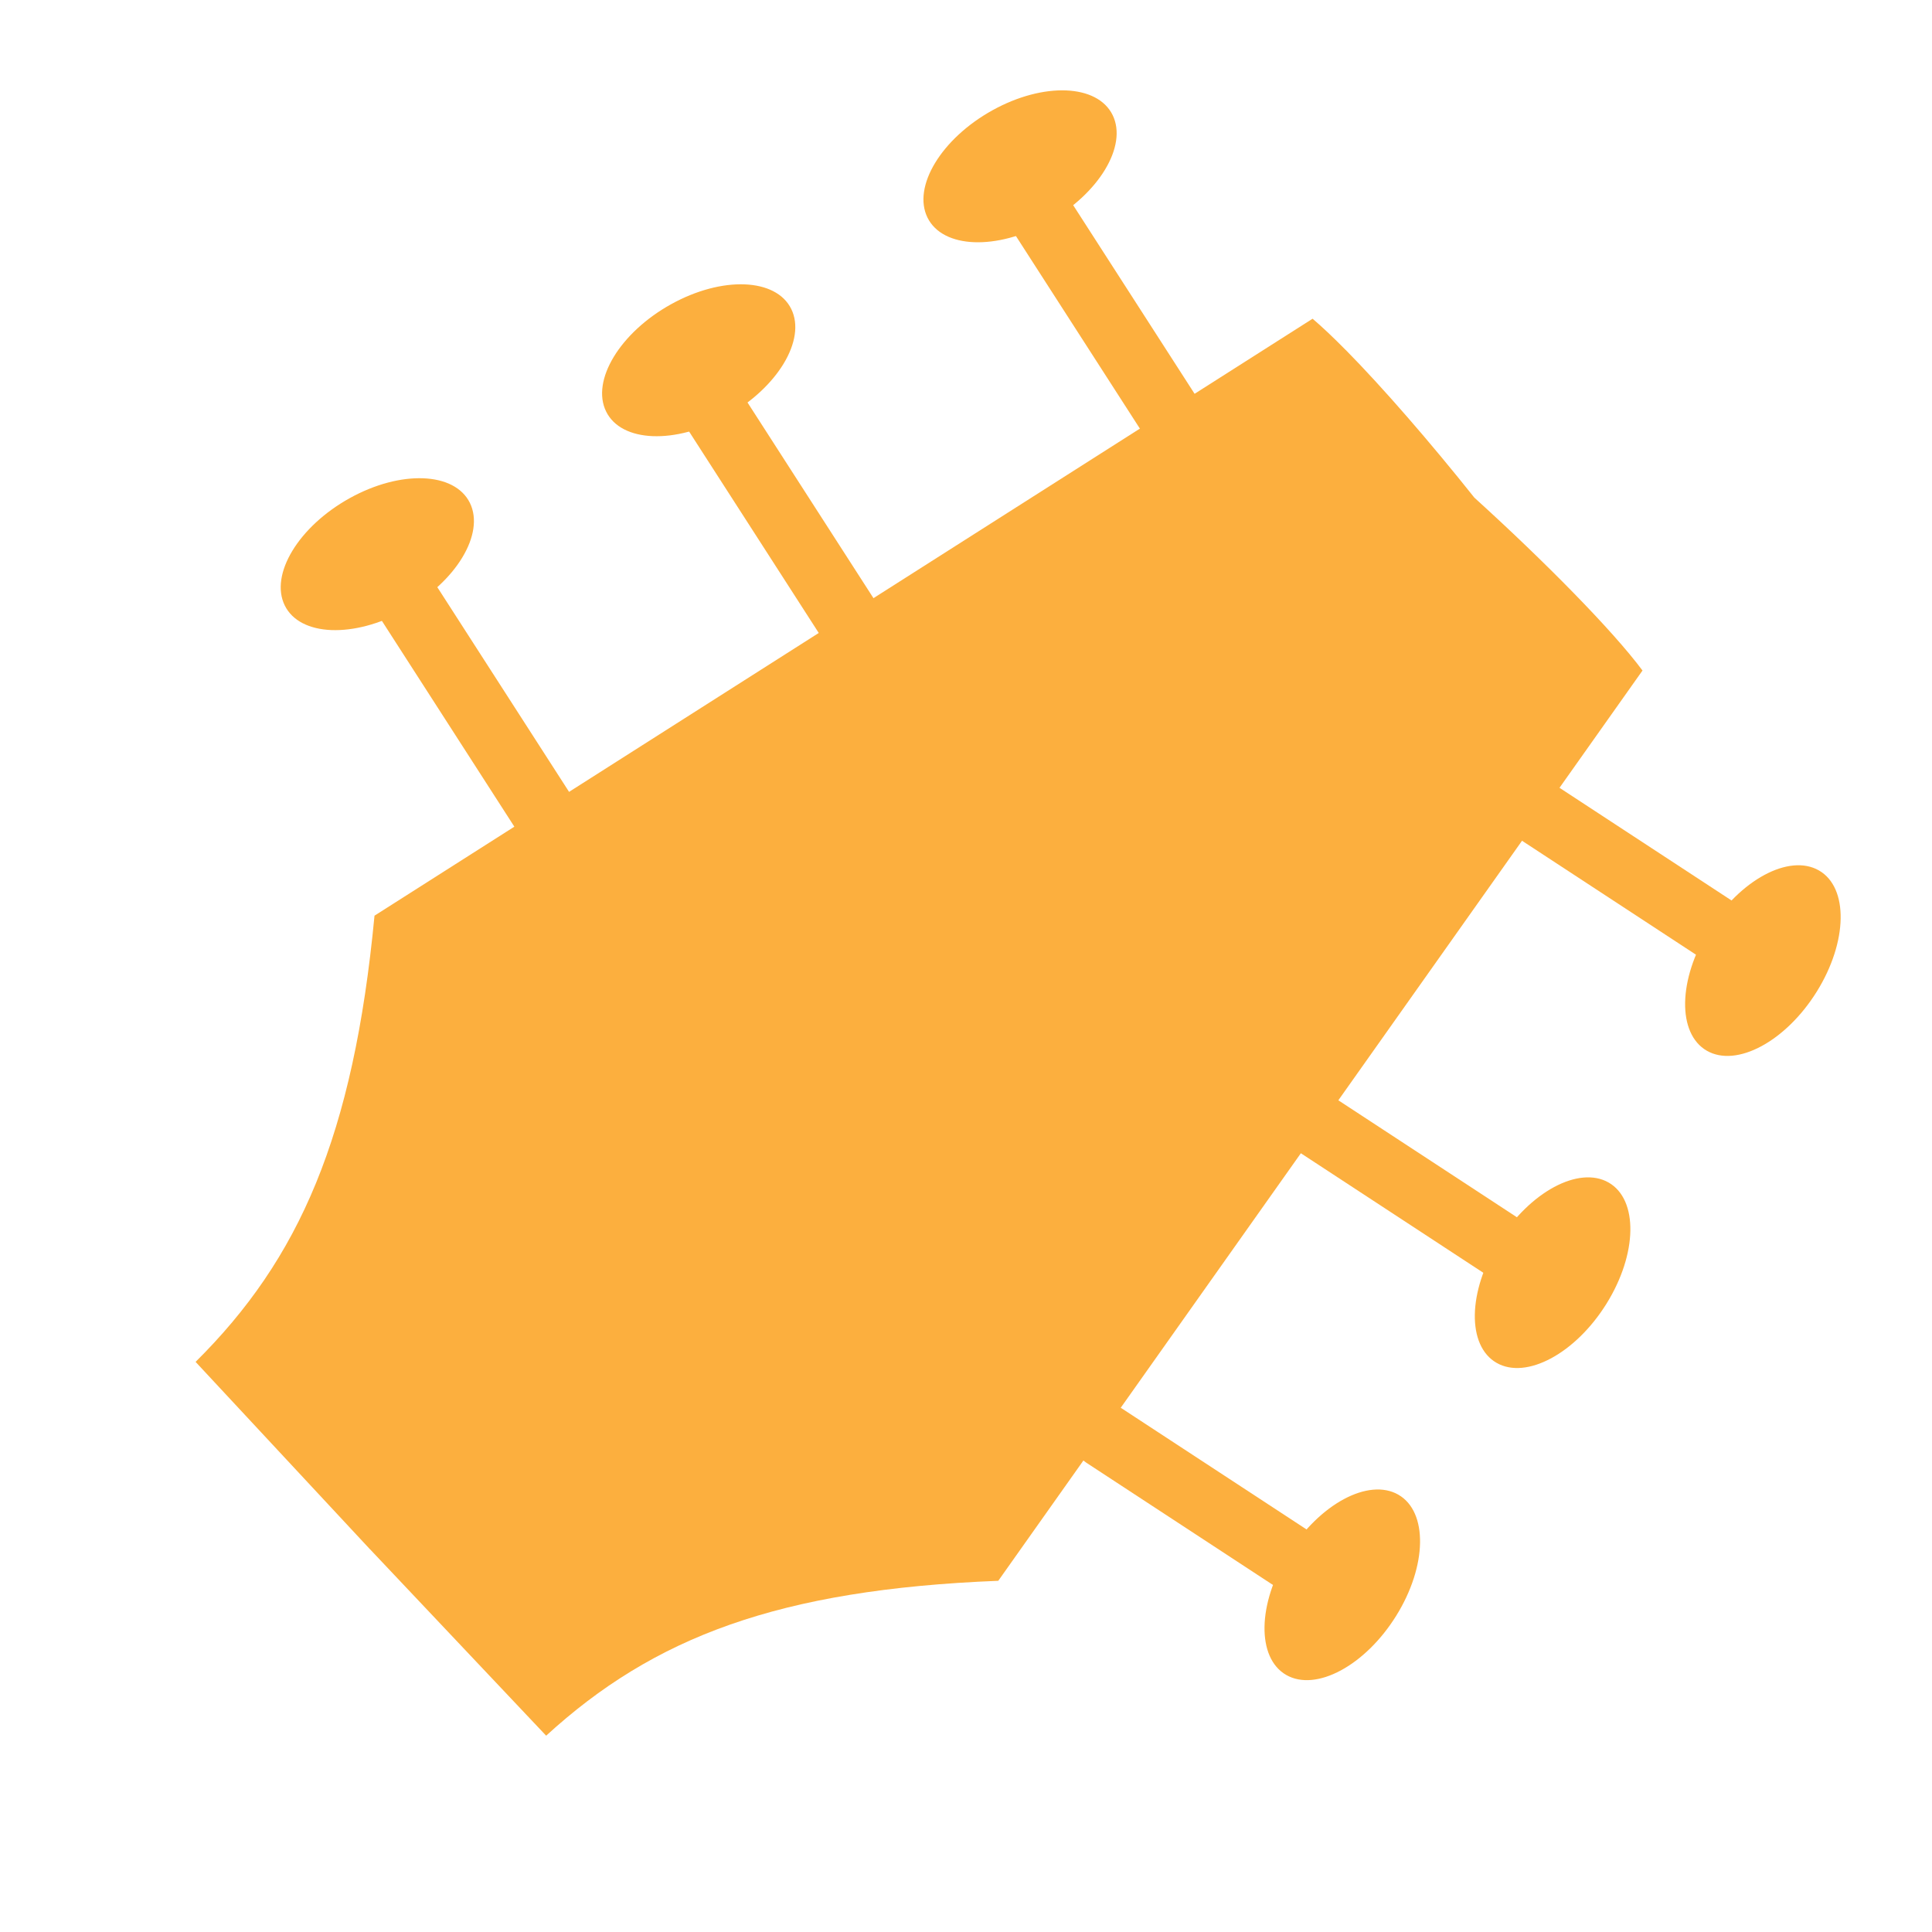 <?xml version="1.0" encoding="UTF-8" standalone="no"?>
<svg
   width="64"
   height="64"
   version="1.1"
   id="svg4921"
   xmlns="http://www.w3.org/2000/svg"
   xmlns:svg="http://www.w3.org/2000/svg">
  <defs
     id="defs1" />
  <path
     style="display:inline;fill:none;stroke:#fcaf3e;stroke-width:2.148;stroke-linecap:round;stroke-linejoin:round;stroke-dasharray:none;paint-order:markers fill stroke"
     d="m 33.487,5.575 5.202,8.082"
     id="path12-3" />
  <path
     style="fill:none;stroke:#fcaf3e;stroke-width:2.148;stroke-linecap:round;stroke-linejoin:round;stroke-dasharray:none;paint-order:markers fill stroke"
     d="m 22.841,12.332 5.202,8.082"
     id="path13-6" />
  <path
     style="fill:none;stroke:#fcaf3e;stroke-width:2.148;stroke-linecap:round;stroke-linejoin:round;stroke-dasharray:none;paint-order:markers fill stroke"
     d="m 12.773,18.773 5.202,8.082"
     id="path14-3" />
  <path
     style="fill:none;stroke:#fcaf3e;stroke-width:2.148;stroke-linecap:round;stroke-linejoin:round;stroke-dasharray:none;paint-order:markers fill stroke"
     d="M 58.324,31.745 50.77,26.797"
     id="path15-5" />
  <path
     style="display:inline;fill:none;stroke:#fcaf3e;stroke-width:2.148;stroke-linecap:round;stroke-linejoin:round;stroke-dasharray:none;paint-order:markers fill stroke"
     d="m 51.178,42.215 -7.554,-4.948"
     id="path16-9" />
  <path
     style="display:inline;fill:none;stroke:#fcaf3e;stroke-width:2.148;stroke-linecap:round;stroke-linejoin:round;stroke-dasharray:none;paint-order:markers fill stroke"
     d="m 44.143,52.513 -7.554,-4.948"
     id="path17-1" />
  <path
     id="path18"
     style="font-variation-settings:normal;display:inline;vector-effect:none;fill:#fcaf3e;fill-opacity:1;stroke:none;stroke-width:6.985;stroke-linecap:butt;stroke-linejoin:round;stroke-miterlimit:4;stroke-dasharray:none;stroke-dashoffset:0;stroke-opacity:1;-inkscape-stroke:none;paint-order:normal;stop-color:#000000"
     d="m 44.576,11.592 c -0.409,-0.415 -0.78,-0.766 -1.095,-1.034 L 12.406,30.333 C 11.709,37.65 9.909,41.713 6.479,45.114 l 5.783,6.214 0.001,-0.001 5.829,6.17 C 21.655,54.237 25.781,52.655 33.069,52.366 L 54.41,22.212 C 53.42,20.88 51.158,18.588 48.84,16.485 47.376,14.647 45.804,12.834 44.577,11.591 Z" />
  <ellipse
     style="display:inline;fill:#fcaf3e;stroke:none;stroke-width:1.881;stroke-linecap:round;stroke-linejoin:round;stroke-dasharray:none;paint-order:markers fill stroke"
     id="path4-04"
     cx="-1.495"
     cy="-66.446"
     rx="3.517"
     ry="2.06"
     transform="matrix(-0.528,0.849,-0.867,-0.498,0,0)" />
  <ellipse
     style="display:inline;fill:#fcaf3e;stroke:none;stroke-width:1.881;stroke-linecap:round;stroke-linejoin:round;stroke-dasharray:none;paint-order:markers fill stroke"
     id="ellipse7-5"
     cx="10.95"
     cy="-65.99"
     rx="3.517"
     ry="2.06"
     transform="matrix(-0.528,0.849,-0.867,-0.498,0,0)" />
  <ellipse
     style="display:inline;fill:#fcaf3e;stroke:none;stroke-width:1.881;stroke-linecap:round;stroke-linejoin:round;stroke-dasharray:none;paint-order:markers fill stroke"
     id="ellipse8-4"
     cx="23.396"
     cy="-65.534"
     rx="3.517"
     ry="2.06"
     transform="matrix(-0.528,0.849,-0.867,-0.498,0,0)" />
  <ellipse
     style="fill:#fcaf3e;stroke:none;stroke-width:1.882;stroke-linecap:round;stroke-linejoin:round;stroke-dasharray:none;paint-order:markers fill stroke"
     id="ellipse9-9"
     cx="-27.896"
     cy="21.225"
     rx="3.504"
     ry="2.069"
     transform="matrix(-0.875,0.485,0.442,0.897,0,0)" />
  <ellipse
     style="fill:#fcaf3e;stroke:none;stroke-width:1.882;stroke-linecap:round;stroke-linejoin:round;stroke-dasharray:none;paint-order:markers fill stroke"
     id="ellipse10-2"
     cx="-15.498"
     cy="21.684"
     rx="3.504"
     ry="2.069"
     transform="matrix(-0.875,0.485,0.442,0.897,0,0)" />
  <ellipse
     style="fill:#fcaf3e;stroke:none;stroke-width:1.882;stroke-linecap:round;stroke-linejoin:round;stroke-dasharray:none;paint-order:markers fill stroke"
     id="ellipse11-9"
     cx="-3.1"
     cy="22.142"
     rx="3.504"
     ry="2.069"
     transform="matrix(-0.875,0.485,0.442,0.897,0,0)" />
</svg>
